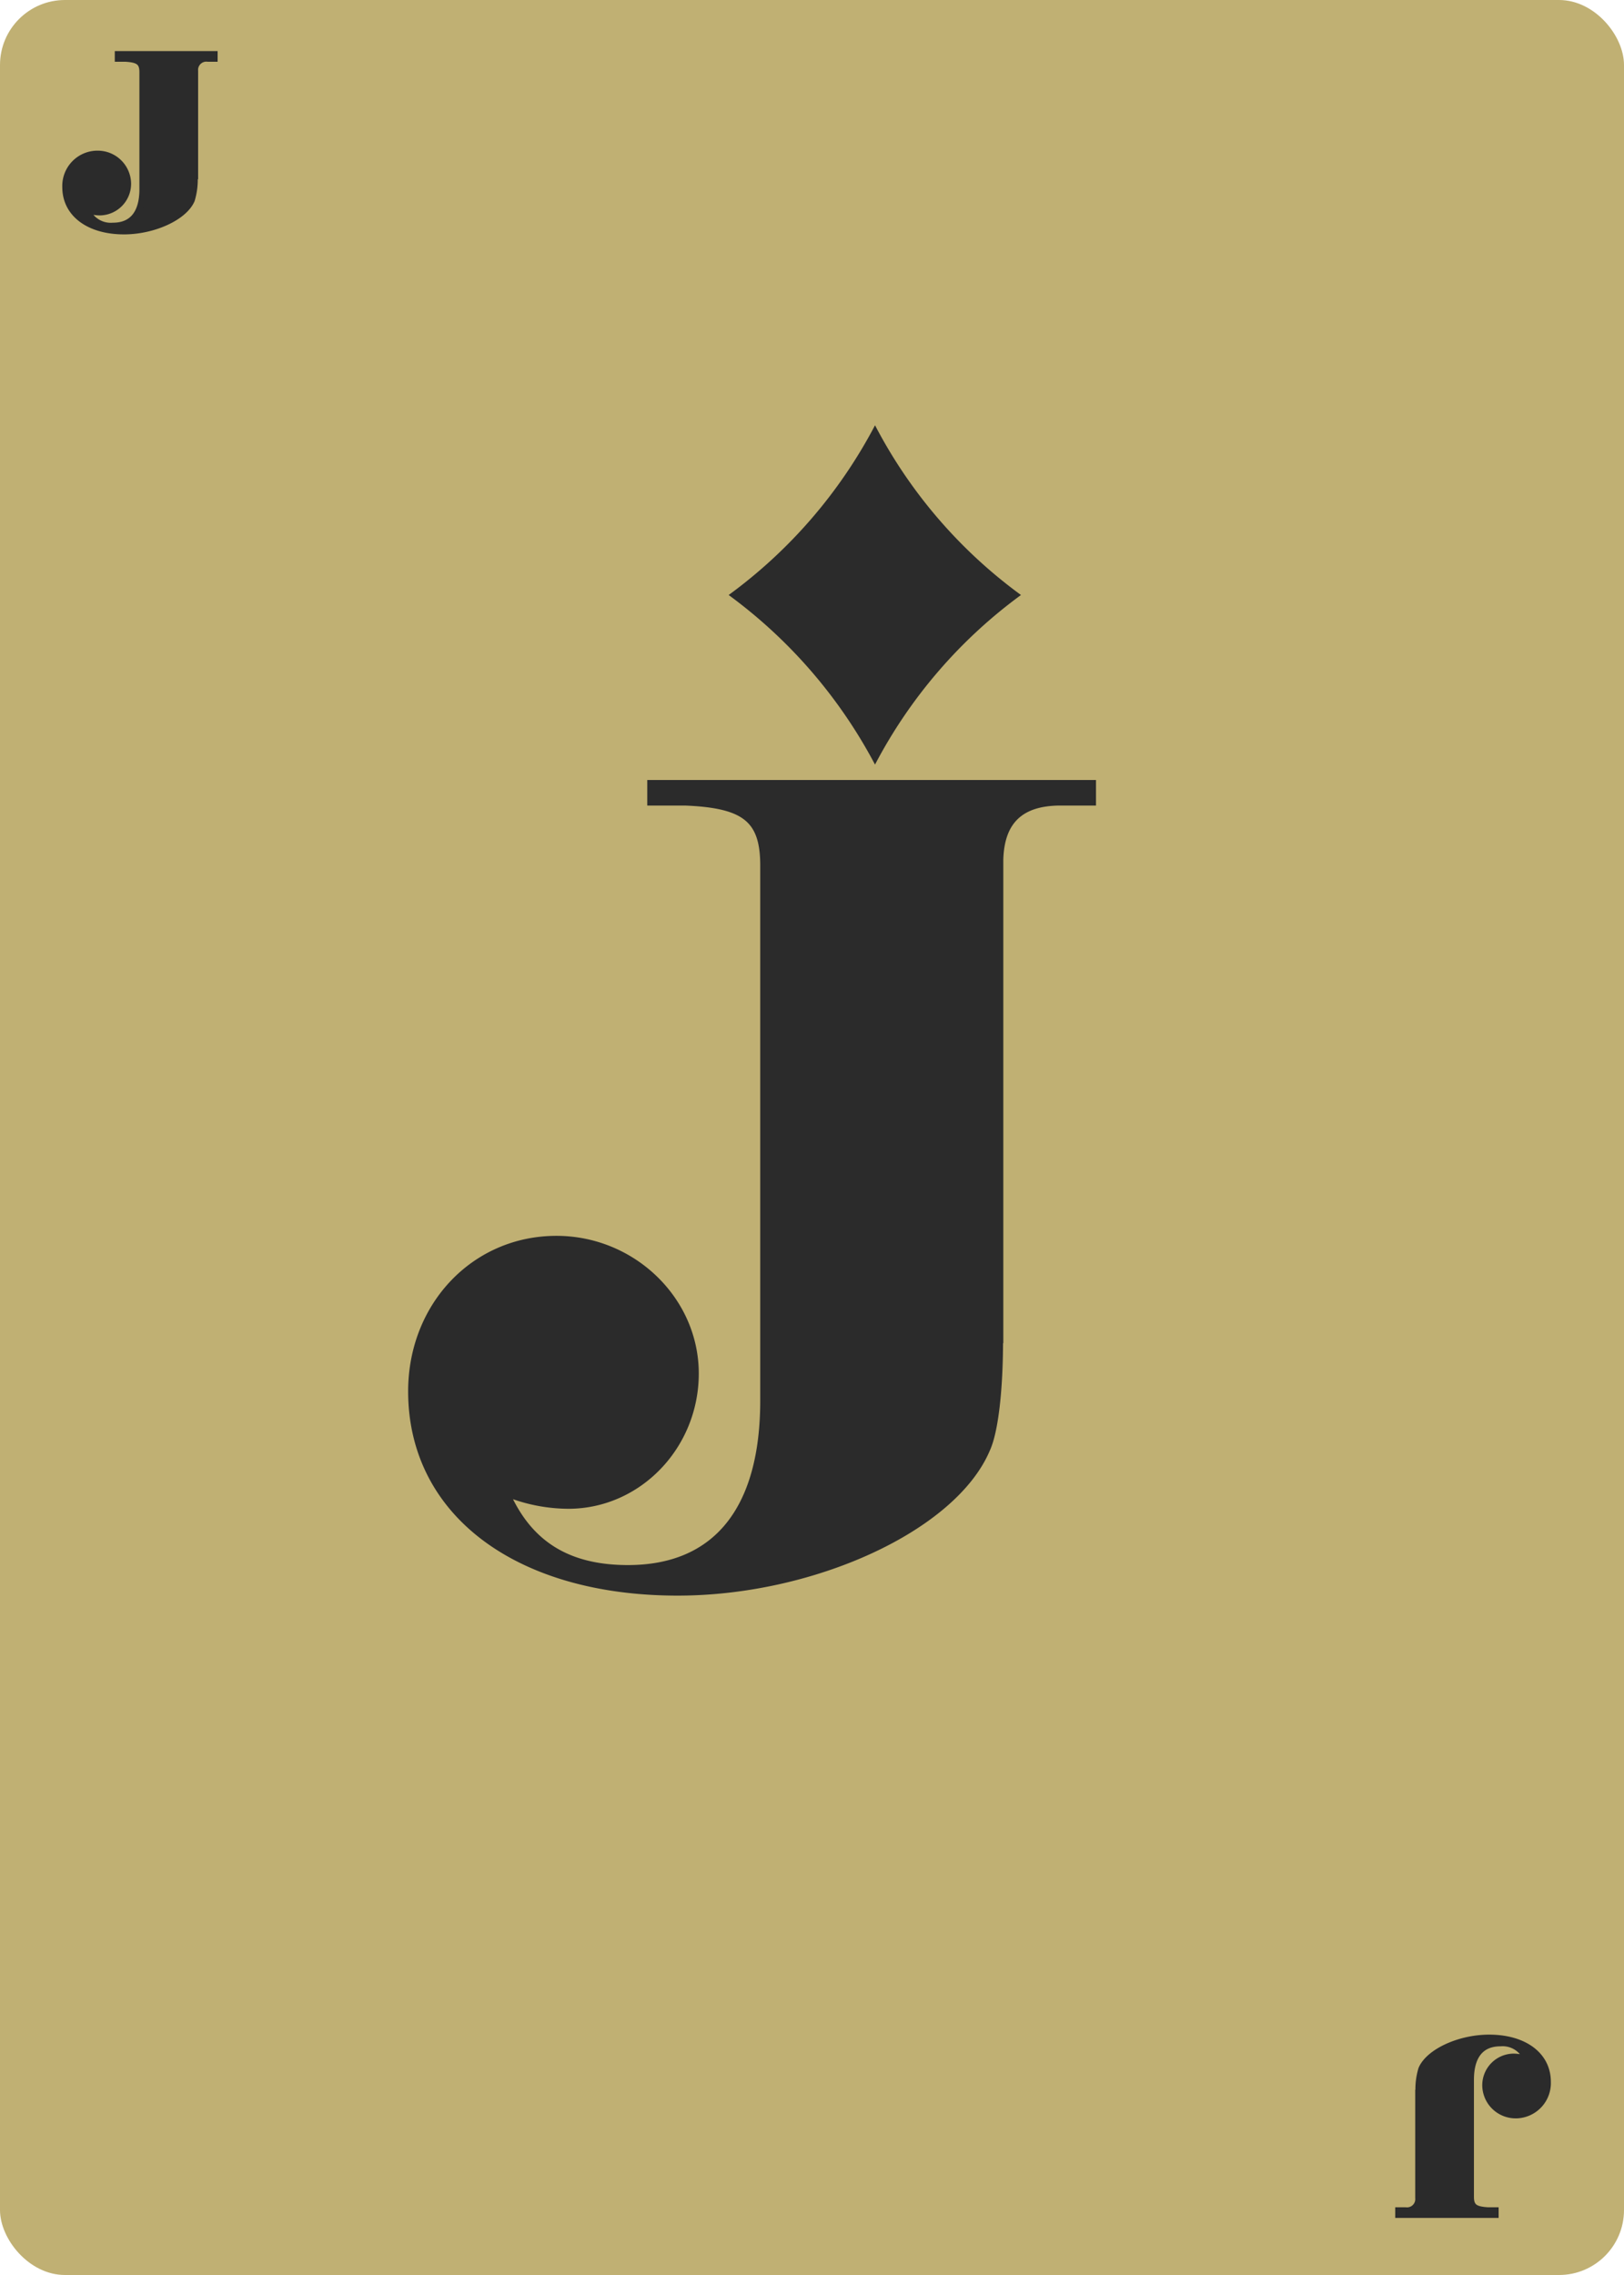 <svg id="bottom_row" data-name="bottom row" xmlns="http://www.w3.org/2000/svg" viewBox="0 0 250 350"><defs><style>.cls-1{fill:#c0b073;}.cls-2{isolation:isolate;}.cls-3{fill:#2b2b2b;}.cls-4{fill:none;stroke:#2b2b2b;stroke-miterlimit:10;}</style></defs><title>d-j</title><g id="J"><rect class="cls-1" width="250" height="350" rx="10" ry="10"/><g class="cls-2"><path class="cls-3" d="M29.93,27.08a10.86,10.86,0,0,1-.44,3.68c-1.12,2.64-5.84,4.8-10.4,4.8-5.4,0-9-2.68-9-6.76A4.93,4.93,0,0,1,15,23.68a4.63,4.63,0,0,1,4.68,4.52,4.37,4.37,0,0,1-4.28,4.44,5.63,5.63,0,0,1-2.08-.4,4,4,0,0,0,4.08,2.52c3,0,4.56-2,4.56-5.64v-18c0-1.56-.64-2-2.64-2.12H18.17V8.36H33V9H32a1.77,1.77,0,0,0-2,1.92V27.08Z"/></g><path class="cls-4" d="M29.93,27.08a10.86,10.86,0,0,1-.44,3.68c-1.12,2.64-5.84,4.8-10.4,4.8-5.4,0-9-2.68-9-6.76a4.93,4.93,0,0,1,4.74-5.12H15a4.63,4.63,0,0,1,4.68,4.52,4.37,4.37,0,0,1-4.28,4.44,5.63,5.63,0,0,1-2.08-.4,4,4,0,0,0,4.08,2.52c3,0,4.56-2,4.56-5.64v-18c0-1.56-.64-2-2.64-2.12H18.17V8.36H33V9H32a1.77,1.77,0,0,0-2,1.92V27.08H29.93Z"/><g class="cls-2"><path class="cls-3" d="M218.4,322a10.84,10.84,0,0,1,.44-3.68c1.12-2.64,5.84-4.8,10.4-4.8,5.4,0,9,2.68,9,6.76a4.93,4.93,0,0,1-4.88,5.12,4.63,4.63,0,0,1-4.68-4.52,4.37,4.37,0,0,1,4.28-4.44,5.63,5.63,0,0,1,2.08.4,4,4,0,0,0-4.08-2.52c-3,0-4.56,2-4.56,5.64v18c0,1.56.64,2,2.64,2.12h1.16v0.64H215.28v-0.64h1.08a1.77,1.77,0,0,0,2-1.92V322Z"/></g><path class="cls-4" d="M218.4,322a10.84,10.84,0,0,1,.44-3.68c1.12-2.64,5.84-4.8,10.4-4.8,5.4,0,9,2.68,9,6.76a4.93,4.93,0,0,1-4.74,5.12h-0.14a4.63,4.63,0,0,1-4.68-4.52,4.37,4.37,0,0,1,4.28-4.44,5.63,5.63,0,0,1,2.08.4,4,4,0,0,0-4.08-2.52c-3,0-4.56,2-4.56,5.64v18c0,1.56.64,2,2.64,2.12h1.16v0.64H215.28v-0.64h1.08a1.77,1.77,0,0,0,2-1.92V322h0Z"/><g class="cls-2"><path class="cls-3" d="M153.91,206.14c0,7.69-.73,14.09-2,16.84-5.12,12.08-26.72,22-47.58,22-24.71,0-41-12.26-41-30.93,0-13.18,9.7-23.42,22.33-23.42,11.71,0,21.41,9.33,21.41,20.68,0,11.16-8.78,20.31-19.58,20.31A25.8,25.8,0,0,1,78,229.75c3.48,7.87,9.52,11.53,18.67,11.53,13.54,0,20.86-9,20.86-25.8V133.13c0-7.14-2.93-9.33-12.08-9.7h-5.31V120.5h68.08v2.93h-4.94c-6.22,0-9.15,2.93-9.33,8.78v73.93Z"/></g><path class="cls-4" d="M153.91,206.14c0,7.69-.73,14.09-2,16.84-5.12,12.08-26.72,22-47.58,22-24.71,0-41-12.26-41-30.93,0-13.18,9.7-23.42,22.33-23.42,11.71,0,21.41,9.33,21.41,20.68,0,11.16-8.78,20.31-19.58,20.31A25.8,25.8,0,0,1,78,229.75c3.48,7.87,9.52,11.53,18.67,11.53,13.54,0,20.86-9,20.86-25.8V133.13c0-7.14-2.93-9.33-12.08-9.7h-5.31V120.5h68.08v2.93h-4.94c-6.22,0-9.15,2.93-9.33,8.78v73.93h0Z"/><g id="Page-1"><g id="Fill-5"><path class="cls-3" d="M134.7,65.42a75.46,75.46,0,0,0,22.47,26.12,76,76,0,0,0-22.47,26.09,76.74,76.74,0,0,0-22.53-26.09A76.14,76.14,0,0,0,134.7,65.43"/></g></g></g></svg>